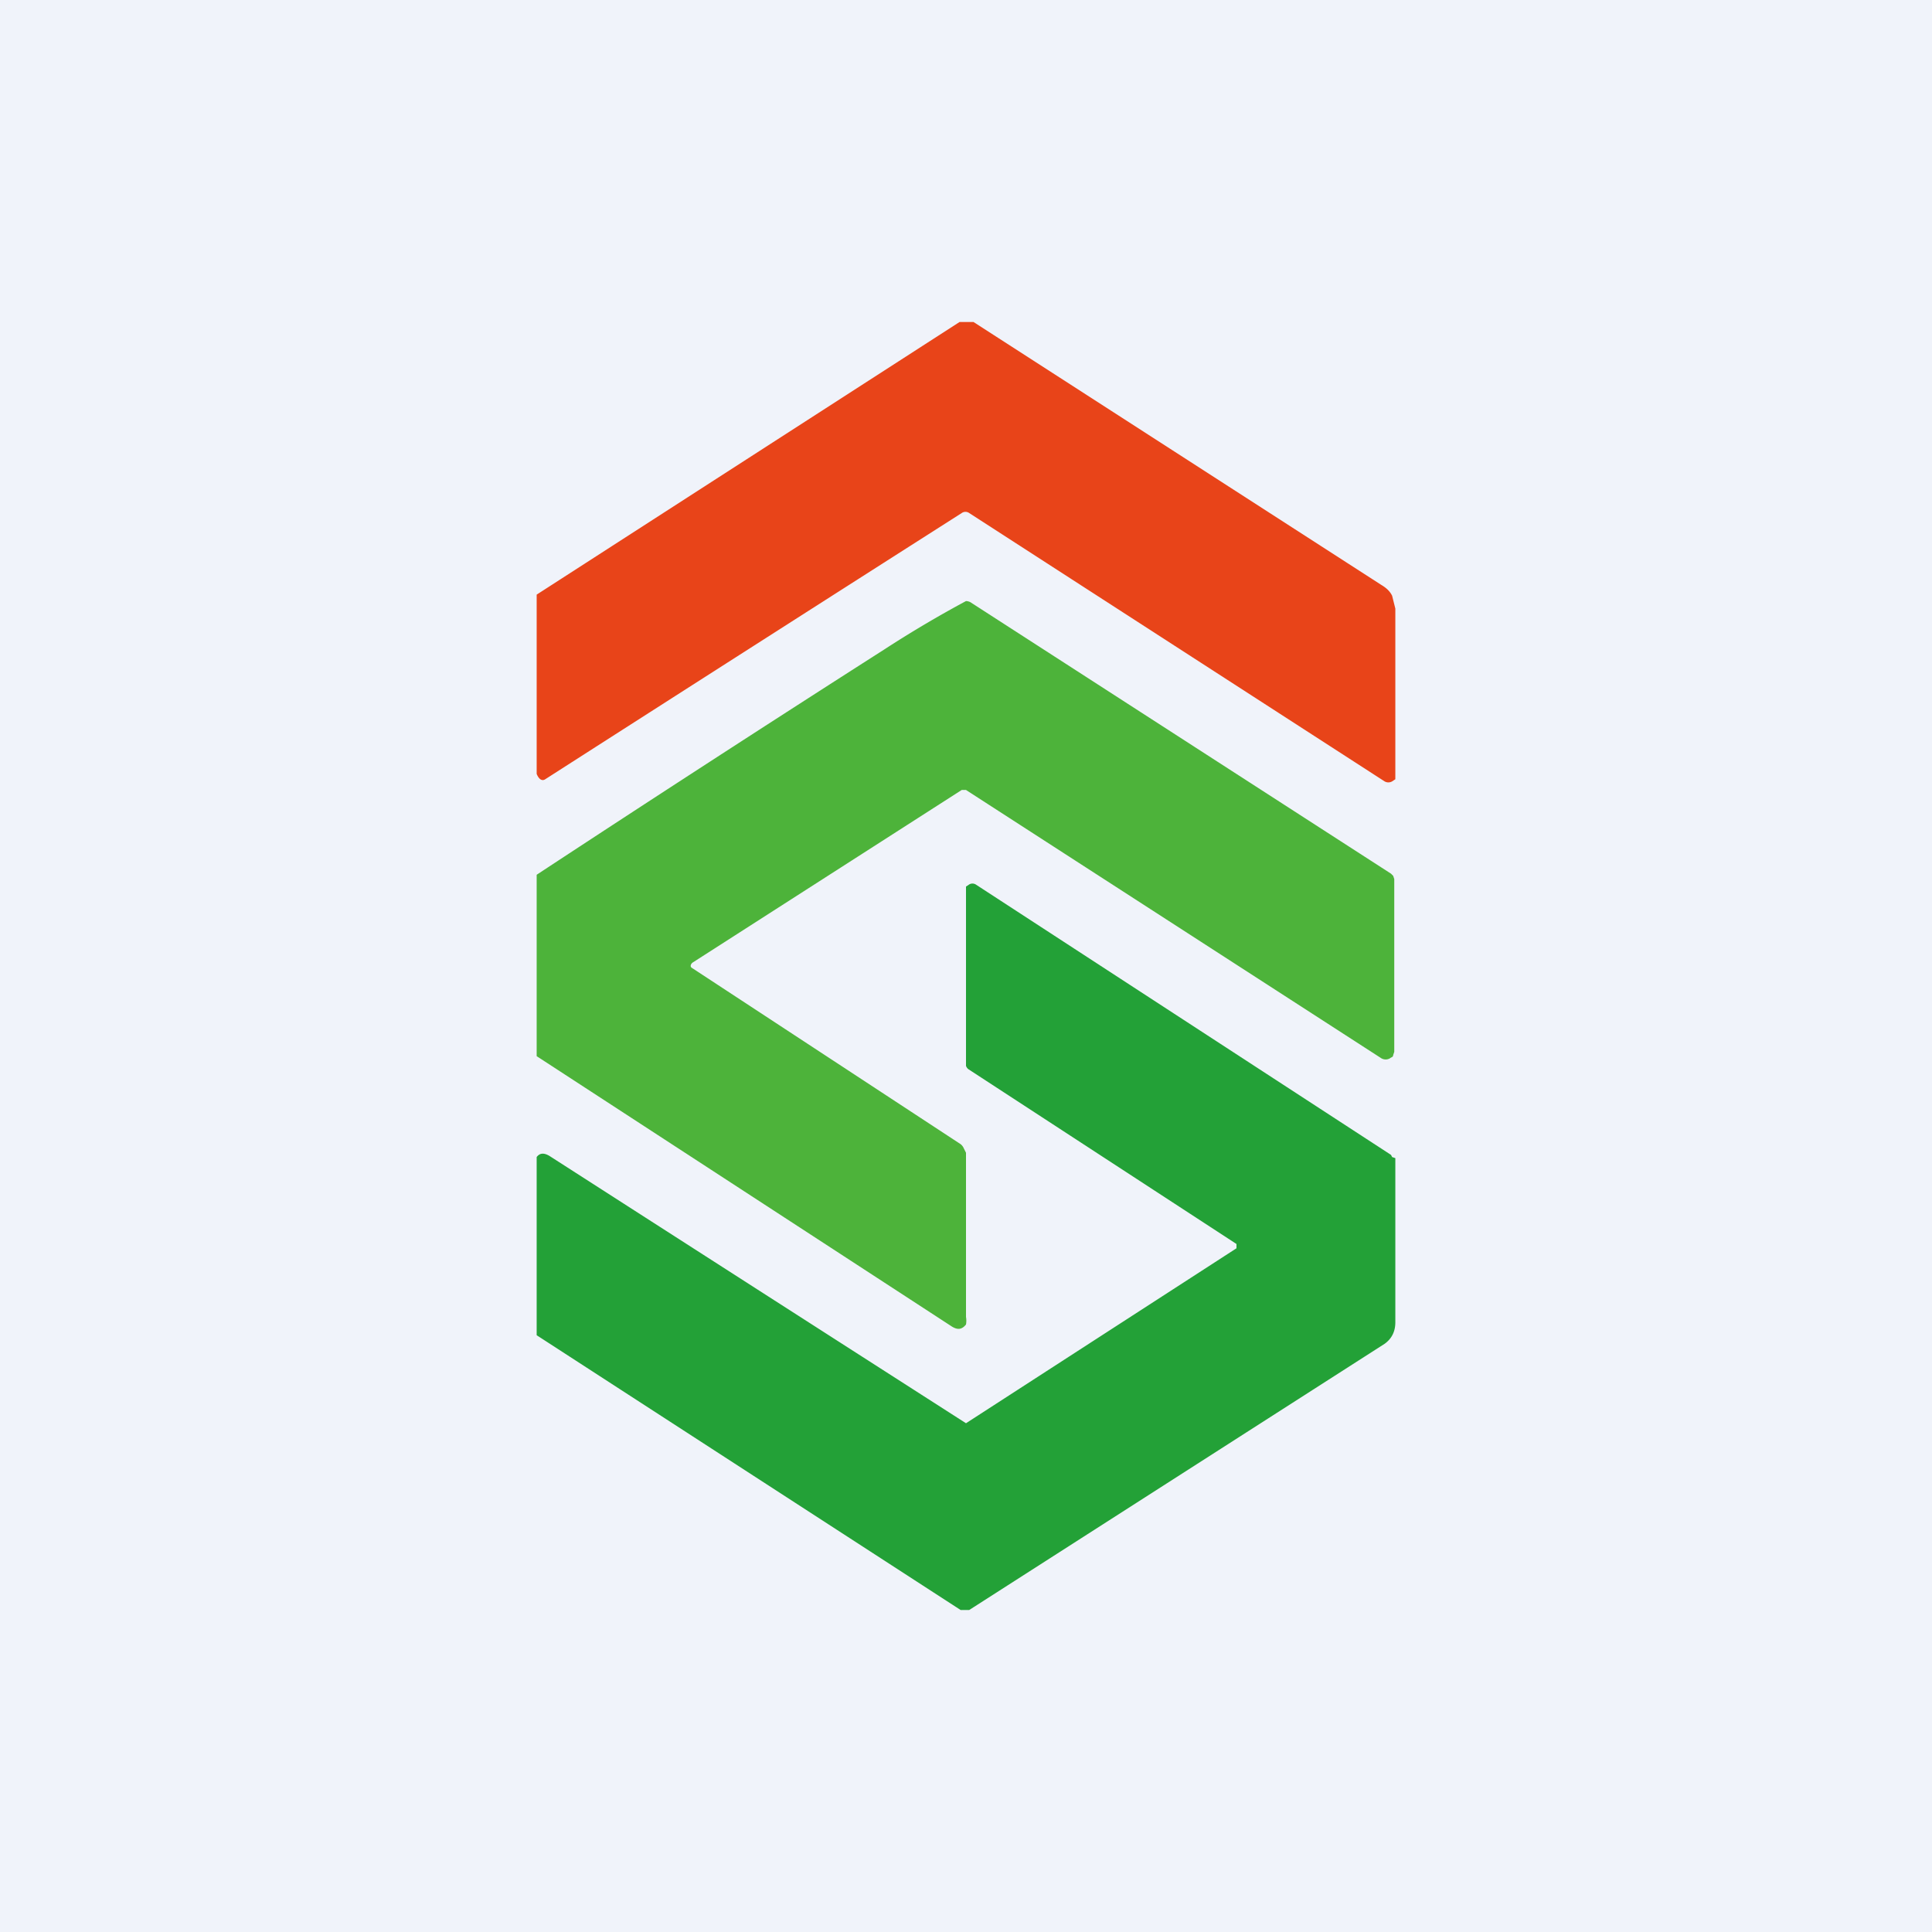 <!-- by TradingView --><svg width="18" height="18" viewBox="0 0 18 18" xmlns="http://www.w3.org/2000/svg"><path fill="#F0F3FA" d="M0 0h18v18H0z"/><path d="m9.07 3 3.8 2.45c.05.03.08.06.1.1l.03.12v1.59l-.03.02a.07.07 0 0 1-.07 0l-3.87-2.5a.06.06 0 0 0-.07 0 1989.49 1989.49 0 0 0-3.88 2.48c-.03.02-.06 0-.08-.05V5.54L8.94 3h.13Z" fill="#E84419"/><path d="M5 9.84V8.15a298 298 0 0 1 3.24-2.1A10.6 10.6 0 0 1 9 5.6a.1.1 0 0 1 .04.01l3.92 2.53.02.02.01.03V9.8l-.01.03c0 .02-.02.02-.03.03a.08.08 0 0 1-.08 0l-3.87-2.5h-.04L6.45 8.97c-.02.02-.02.04 0 .05l2.5 1.64a.1.1 0 0 1 .03.04l.02.04v1.53a.2.2 0 0 1 0 .07c-.04.05-.08.05-.13.02L5 9.84Z" fill="#4DB33A"/><path d="M9.04 15h-.09L5 12.44v-1.66c.03-.04.07-.04.12-.01A4634.47 4634.47 0 0 0 9 13.26l2.52-1.63v-.04l-2.5-1.63a.07.07 0 0 1-.02-.03L9 9.9V8.26l.03-.02a.06.06 0 0 1 .06 0l3.87 2.52.01.02.03.01v1.53c0 .08-.03.15-.1.2L9.03 15Z" fill="#23A137"/></svg>